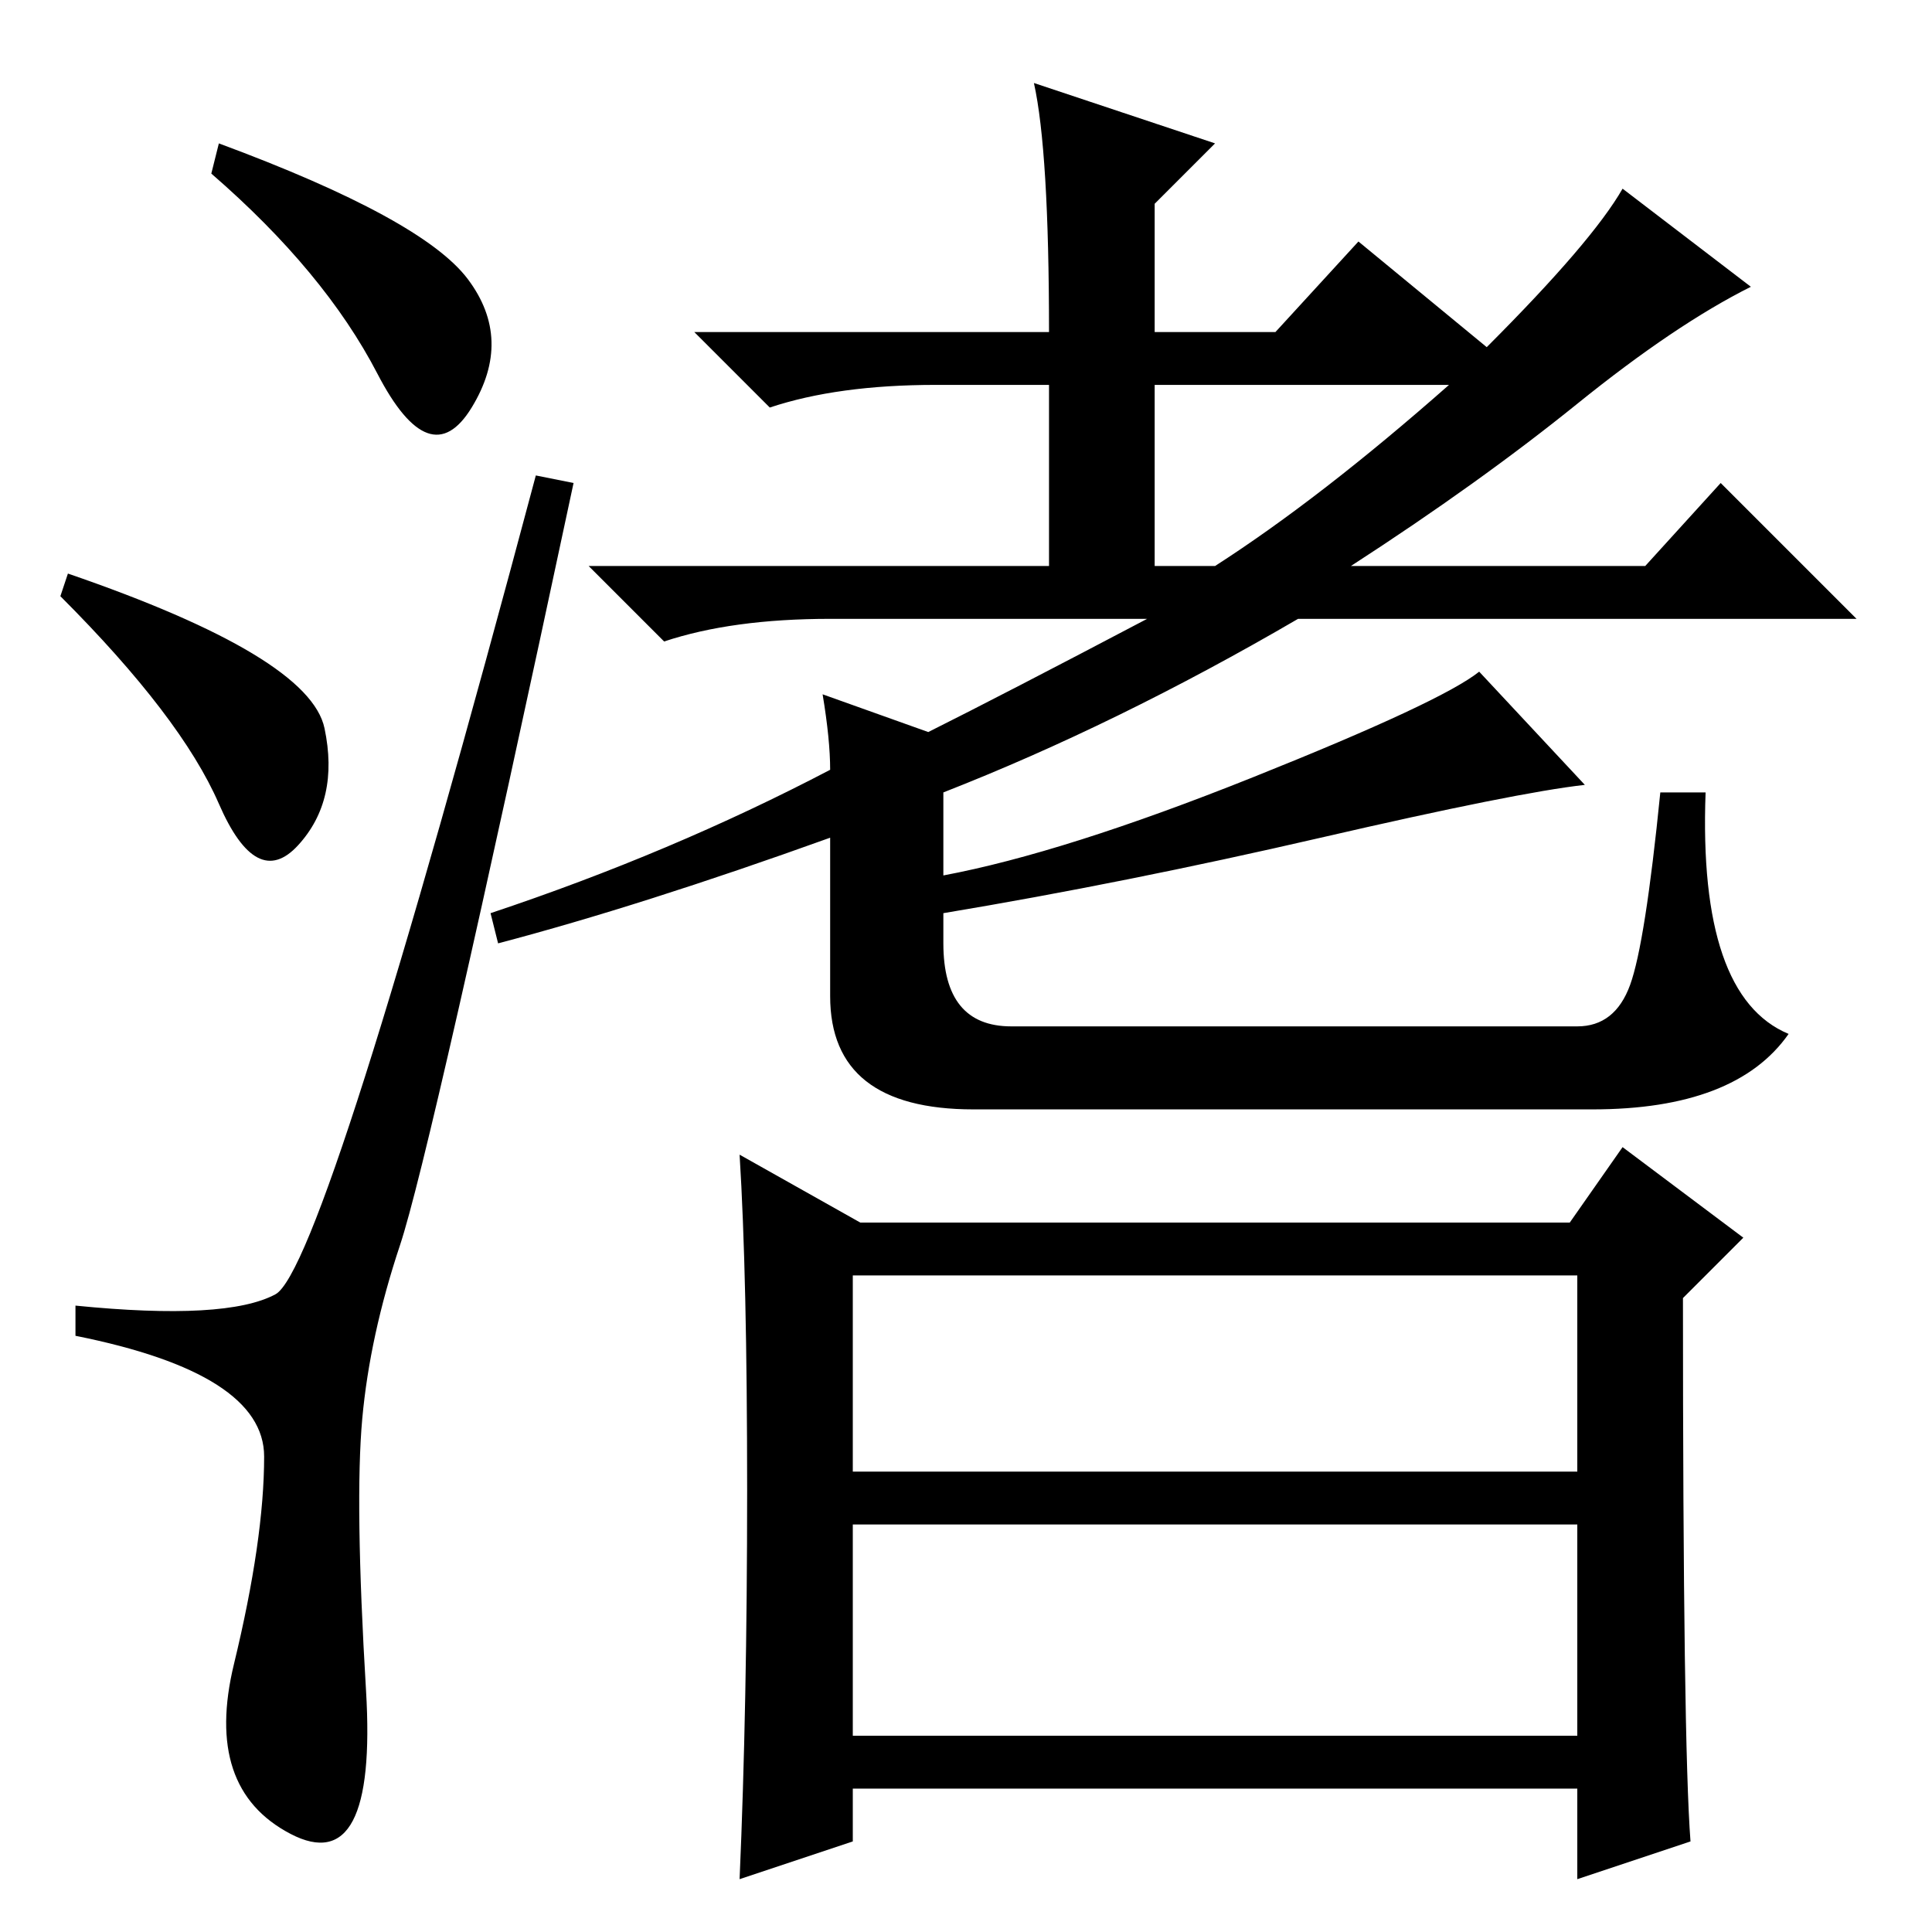 <?xml version="1.0" standalone="no"?>
<!DOCTYPE svg PUBLIC "-//W3C//DTD SVG 1.1//EN" "http://www.w3.org/Graphics/SVG/1.1/DTD/svg11.dtd" >
<svg xmlns="http://www.w3.org/2000/svg" xmlns:xlink="http://www.w3.org/1999/xlink" version="1.1" viewBox="0 -36 256 256">
  <g transform="matrix(1 0 0 -1 0 220)">
   <path fill="currentColor"
d="M62 219q6 -8 0.5 -17t-12.5 4.5t-22 26.5l1 4q27 -10 33 -18zM9 180q32 -11 34 -20.5t-3.5 -15.5t-10.5 5.5t-21 27.5zM36.5 84.5q6.5 3.5 34.5 108.5l5 -1q-19 -89 -23 -101t-5 -23t0.5 -36t-10 -19t-7.5 22.5t4 27.5t-25 16v4q20 -2 26.5 1.5zM216 125.5q2 5.5 4 25.5
h6q-1 -27 11 -32q-7 -10 -26 -10h-82q-19 0 -19 15v21q-25 -9 -44 -14l-1 4q24 8 45 19q0 4 -1 10l14 -5q10 5 29 15h-42q-13 0 -22 -3l-10 10h61v24h-15q-13 0 -22 -3l-10 10h47q0 24 -2 33l24 -8l-8 -8v-17h16l11 12l17 -14q14 14 18 21l17 -13q-10 -5 -23 -15.5
t-30 -21.5h39l10 11l18 -18h-74q-24 -14 -47 -23v-11q16 3 41 13t30 14l14 -15q-9 -1 -35 -7t-50 -10v-4q0 -11 9 -11h75q5 0 7 5.5zM192 205h-39v-24h8q14 9 31 24zM113 26h96v28h-96v-28zM99 58.5q0 28.5 -1 44.5l16 -9h94l7 10l16 -12l-8 -8q0 -59 1 -72l-15 -5v12h-96
v-7l-15 -5q1 23 1 51.5zM113 61h96v26h-96v-26z" />
  </g>

</svg>
